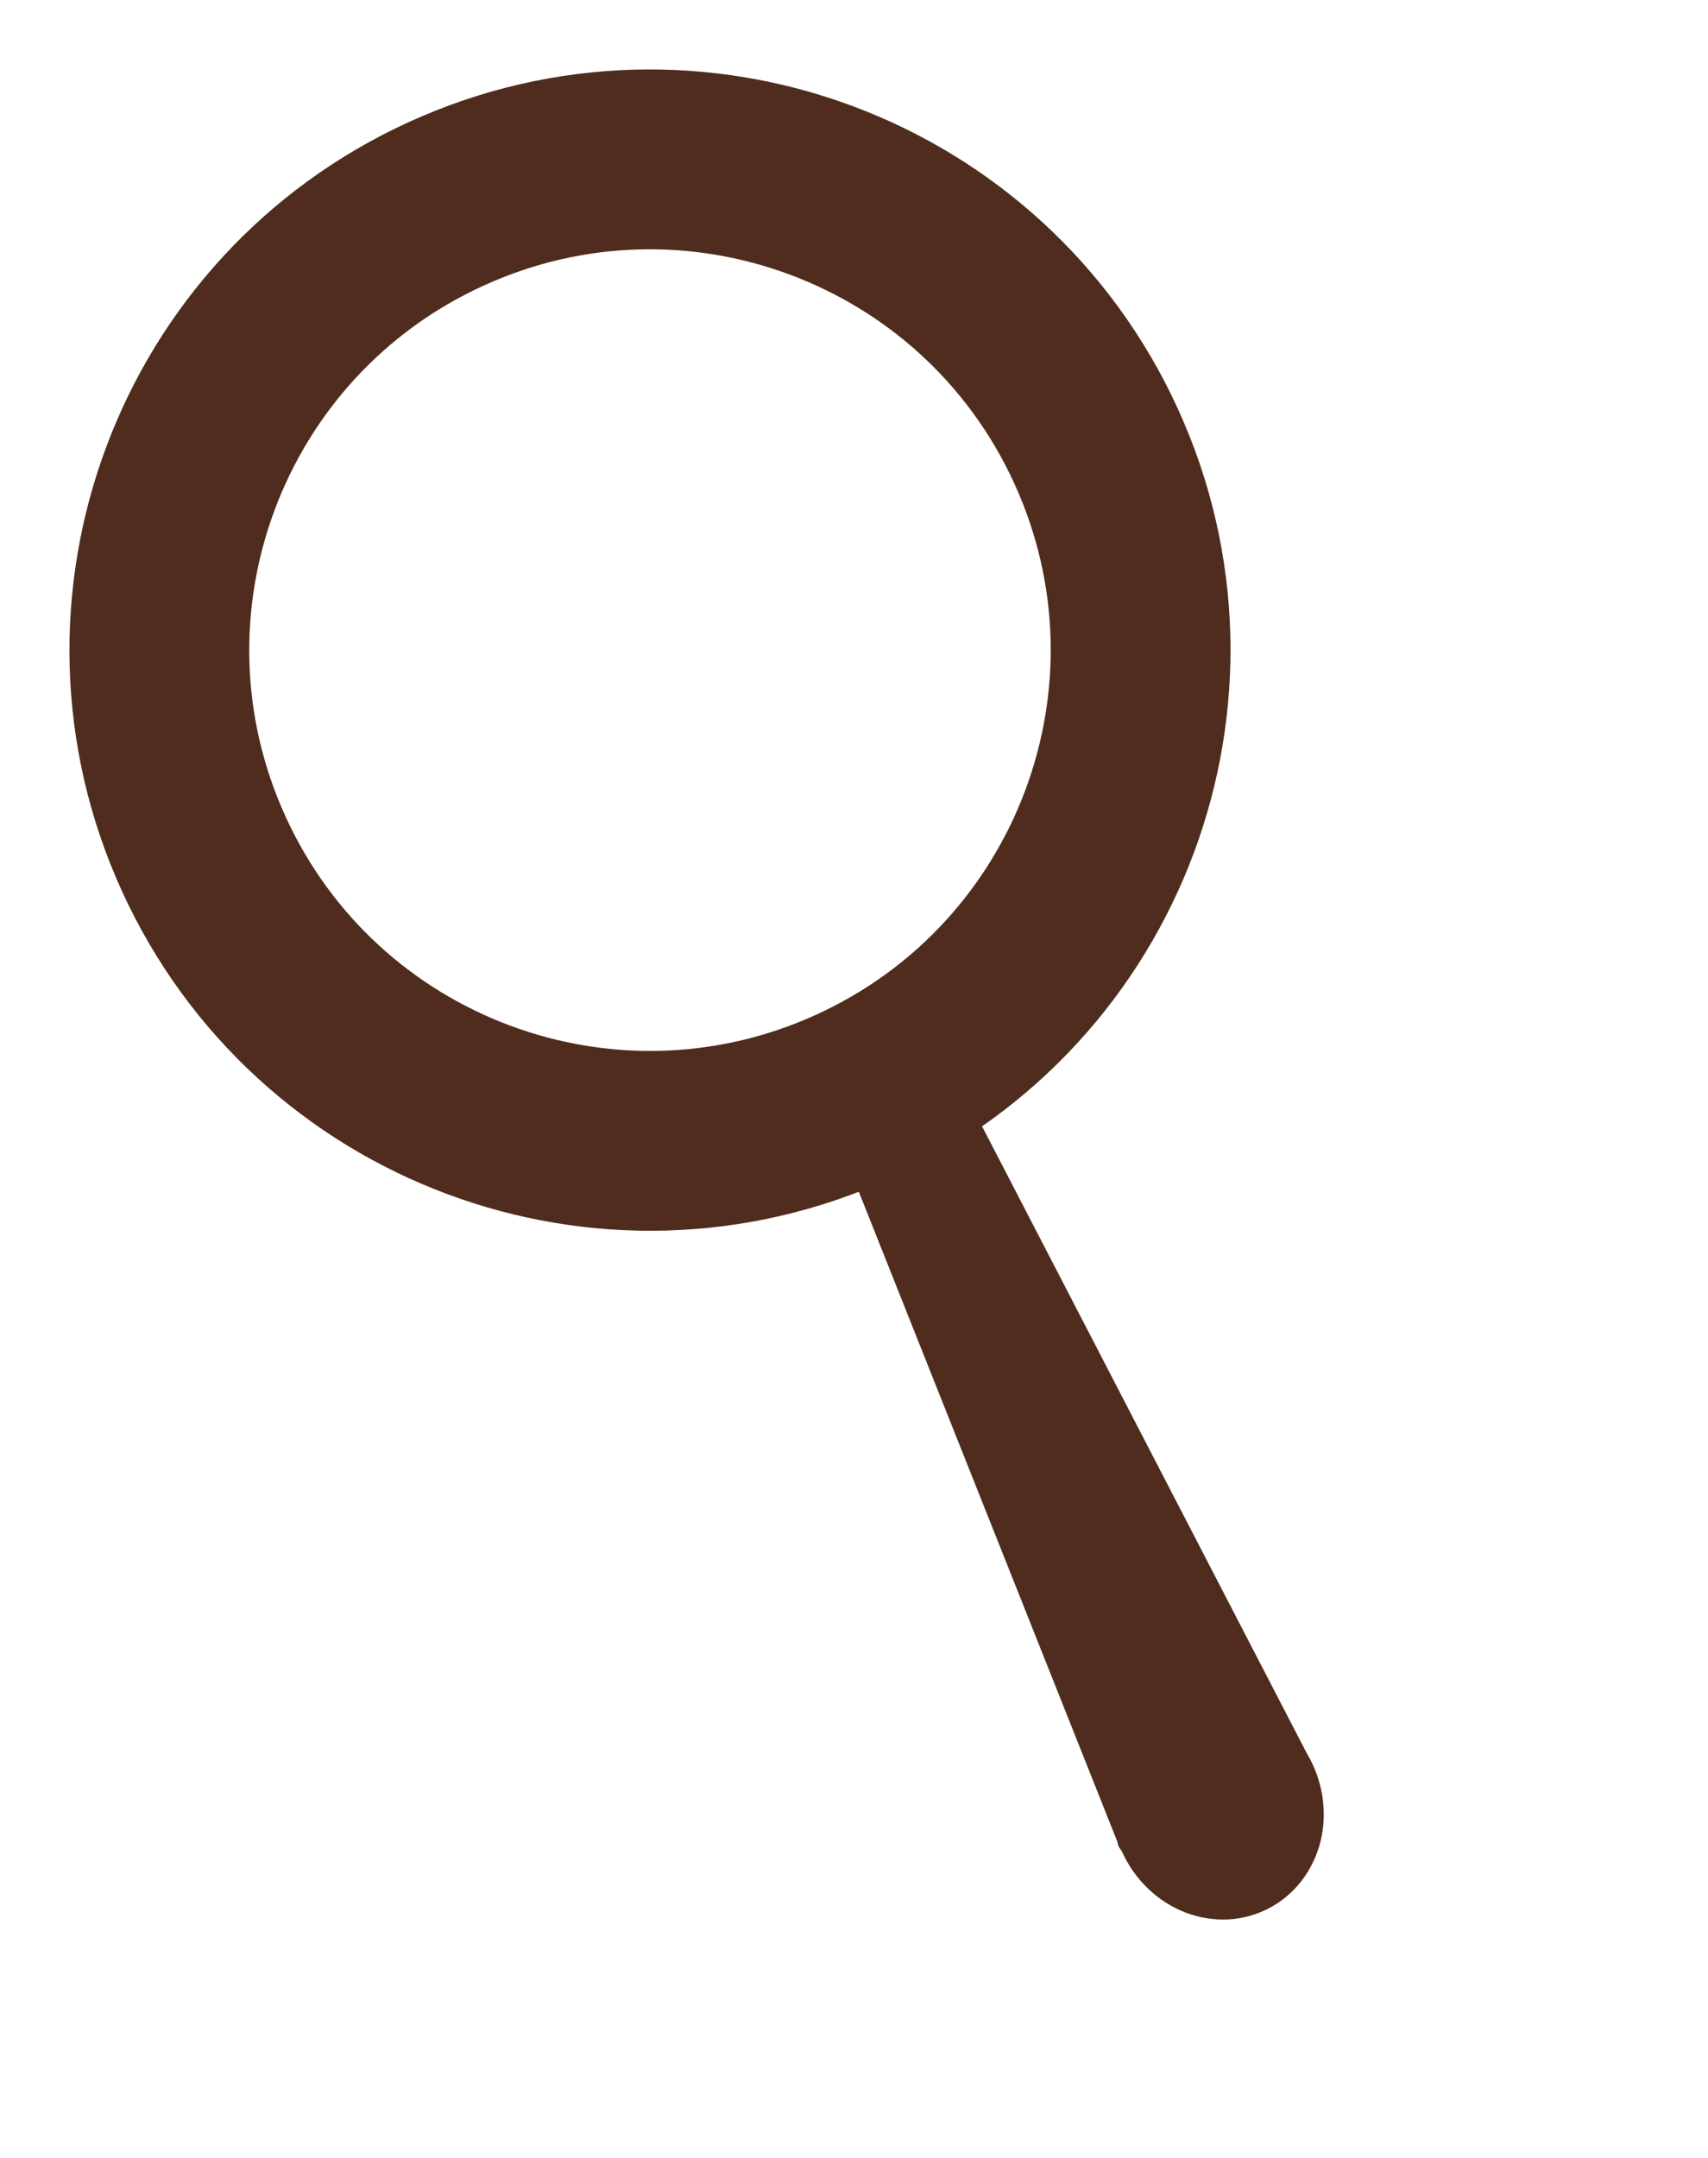 <svg width="19" height="24" viewBox="0 0 19 24" fill="none" xmlns="http://www.w3.org/2000/svg">
<path d="M9.497 12.194C12.238 10.942 13.446 7.705 12.194 4.964C10.942 2.222 7.705 1.015 4.964 2.267C2.222 3.518 1.015 6.756 2.267 9.497C3.518 12.238 6.755 13.446 9.497 12.194Z" stroke="#4F2C1D" stroke-width="2" stroke-miterlimit="10"/>
<path d="M14.095 19.734L14.102 19.747L14.11 19.76C14.164 19.851 14.2 19.952 14.216 20.055C14.232 20.159 14.228 20.261 14.205 20.357C14.181 20.452 14.14 20.538 14.085 20.61C14.03 20.682 13.962 20.739 13.886 20.779C13.81 20.819 13.725 20.843 13.637 20.848C13.548 20.852 13.456 20.838 13.367 20.804C13.277 20.769 13.191 20.715 13.117 20.644C13.042 20.572 12.981 20.485 12.937 20.388L12.918 20.346L12.904 20.325L12.901 20.314L12.889 20.285L9.899 12.77C9.897 12.71 9.911 12.653 9.935 12.607C9.964 12.55 10.008 12.51 10.058 12.487C10.107 12.465 10.166 12.458 10.229 12.473C10.279 12.485 10.33 12.512 10.375 12.553L14.095 19.734Z" fill="#4F2C1D" stroke="#4F2C1D"/>
</svg>

